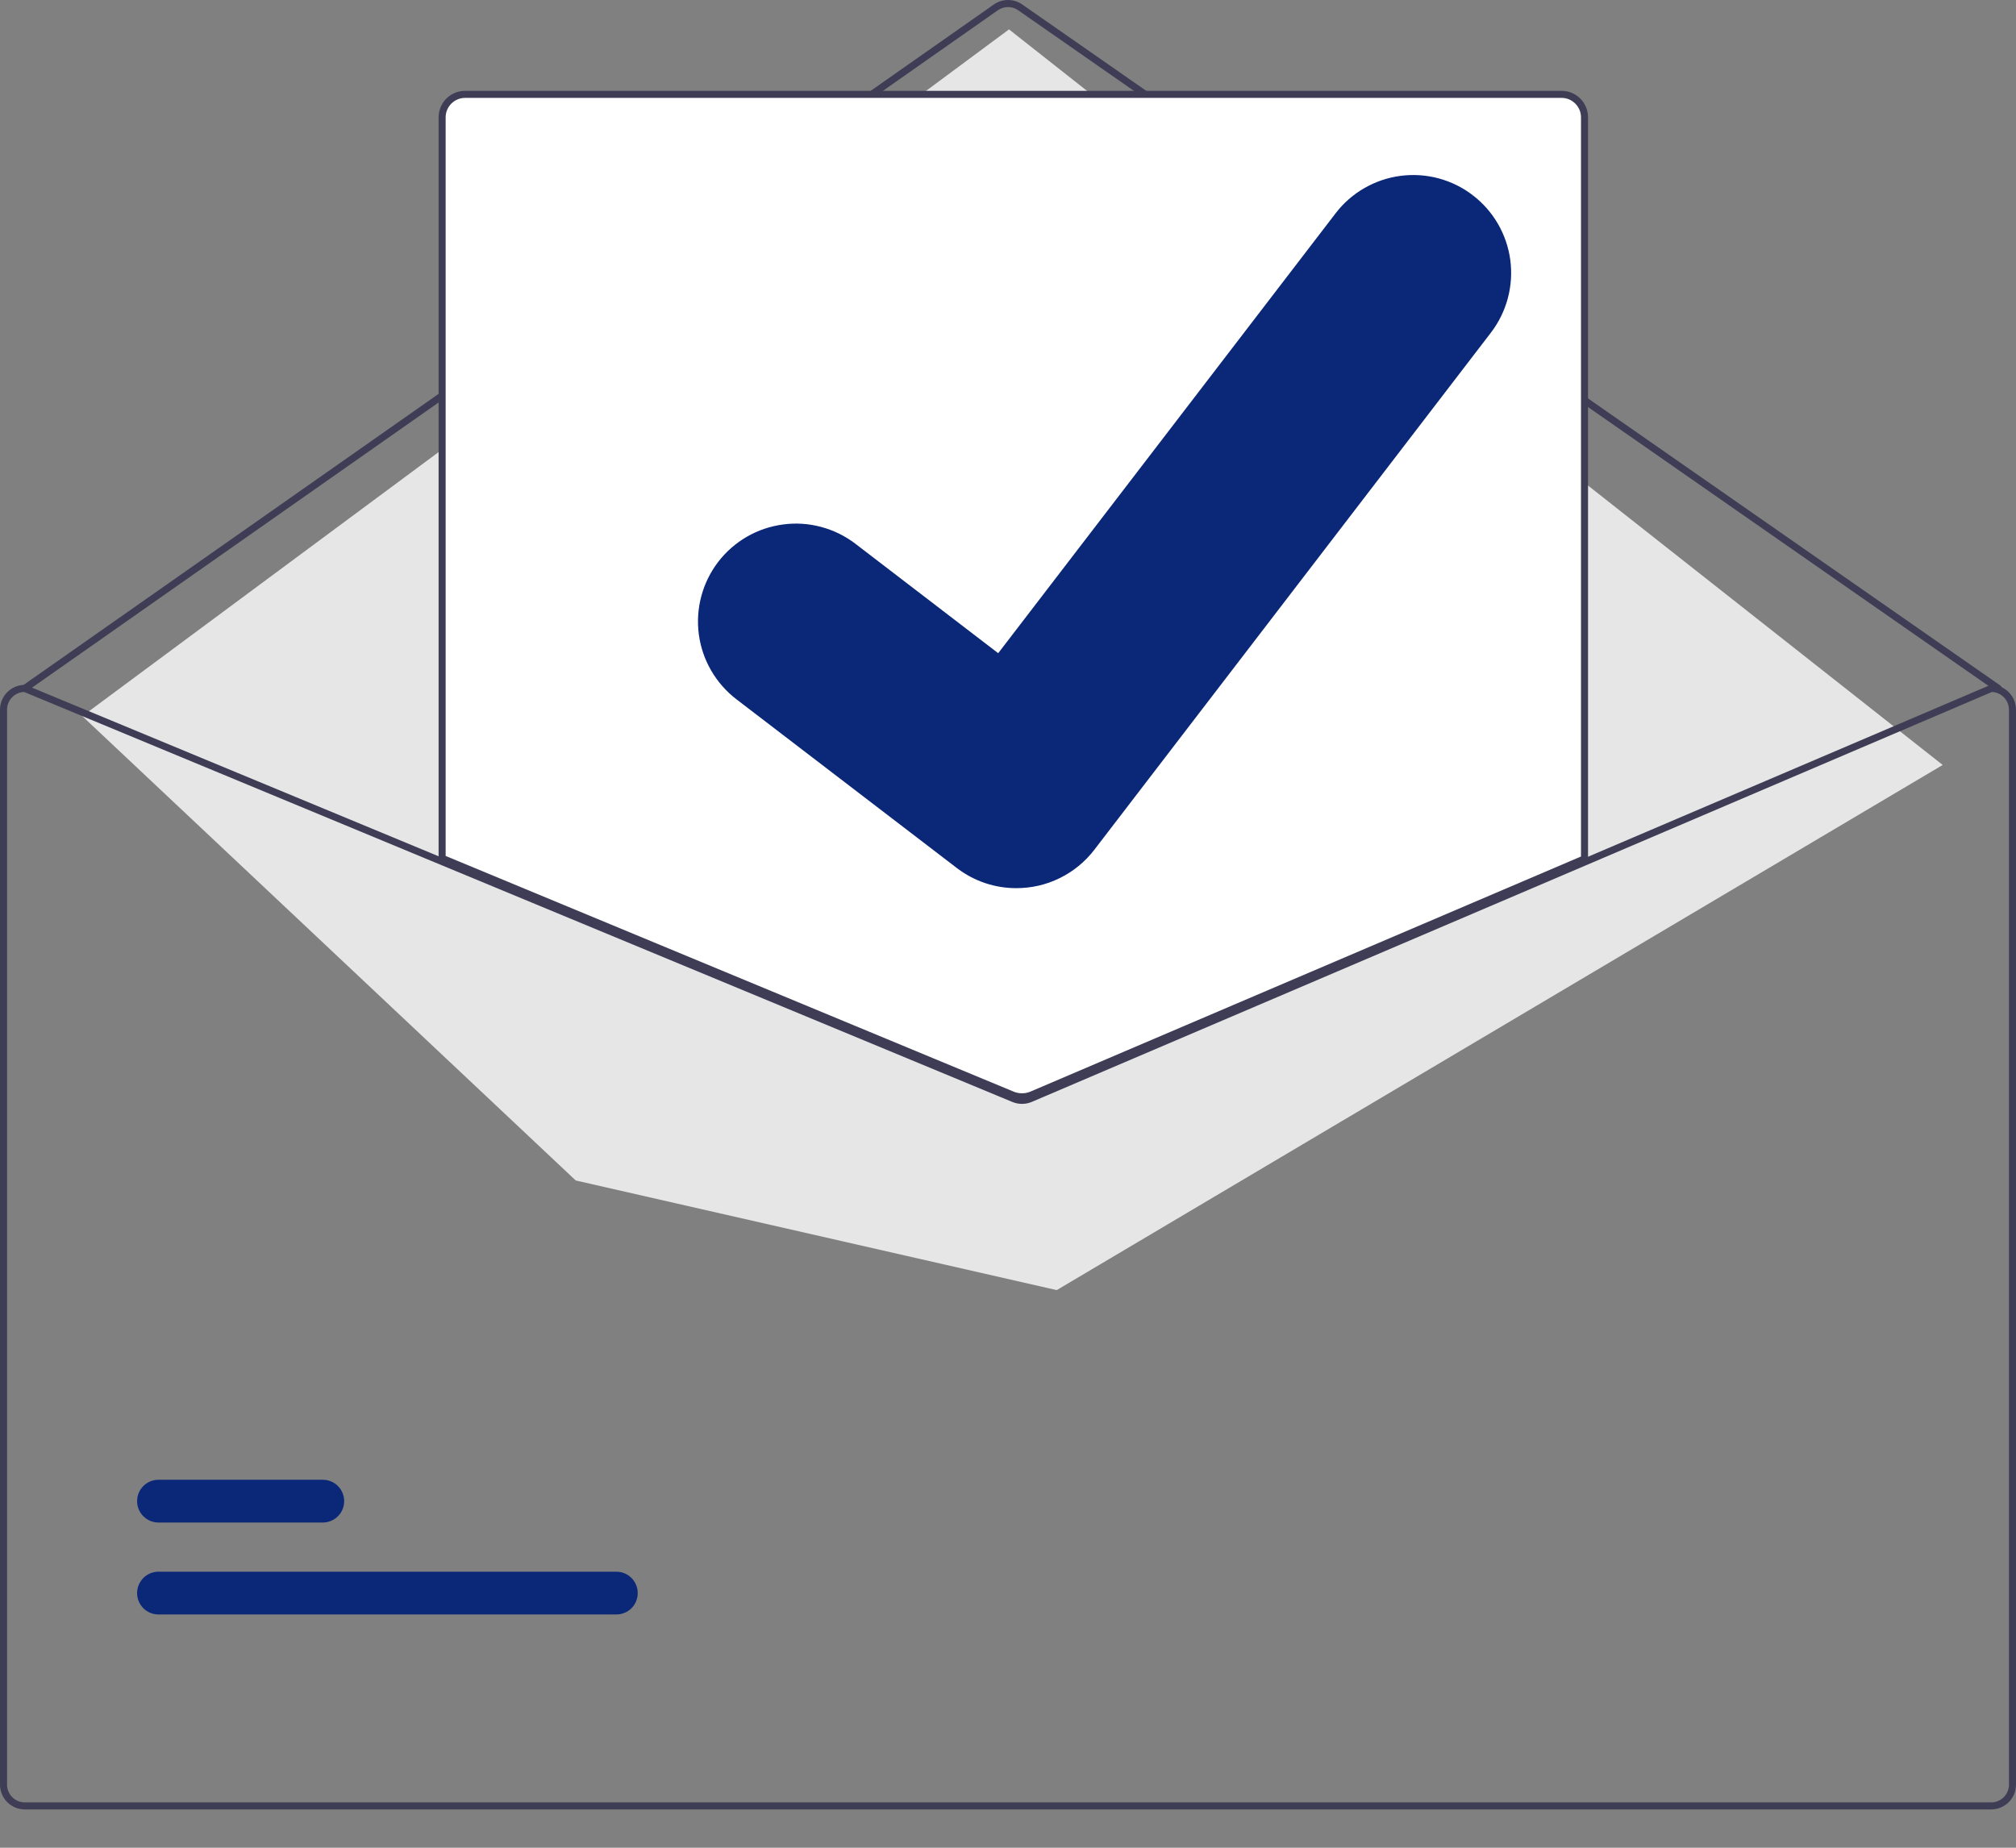 <svg width="36" height="33" viewBox="0 0 36 33" fill="none" xmlns="http://www.w3.org/2000/svg">
<rect x="0" y="0" width="36" height="33" fill="#808080" stroke="none"/>
<g clip-path="url(#clip0_6169_74047)">
<path d="M35.684 12.358C35.671 12.358 35.659 12.354 35.648 12.347L18.181 0.183C18.128 0.146 18.065 0.126 18 0.126C17.936 0.126 17.872 0.146 17.819 0.183L0.478 12.347C0.465 12.357 0.448 12.36 0.431 12.357C0.415 12.355 0.4 12.345 0.39 12.332C0.381 12.318 0.377 12.301 0.38 12.284C0.383 12.268 0.392 12.253 0.406 12.243L17.747 0.08C17.821 0.028 17.91 0 18 5.99216e-07C18.091 -0 18.179 0.027 18.253 0.079L35.72 12.243C35.731 12.251 35.74 12.262 35.744 12.275C35.748 12.288 35.748 12.301 35.744 12.314C35.74 12.327 35.732 12.338 35.721 12.346C35.711 12.354 35.698 12.358 35.684 12.358Z" fill="#3F3D56"/>
<path d="M1.47 12.79L18.018 0.525L34.691 13.662L18.87 23.041L10.281 21.083L1.47 12.79Z" fill="#E6E6E6"/>
<path d="M11.006 28.834H2.831C2.78 28.834 2.731 28.824 2.684 28.805C2.638 28.786 2.596 28.758 2.56 28.723C2.525 28.687 2.497 28.645 2.477 28.599C2.458 28.552 2.448 28.502 2.448 28.452C2.448 28.402 2.458 28.352 2.477 28.306C2.497 28.26 2.525 28.218 2.56 28.182C2.596 28.146 2.638 28.118 2.684 28.099C2.731 28.08 2.78 28.07 2.831 28.07H11.006C11.056 28.07 11.106 28.08 11.152 28.099C11.199 28.118 11.241 28.146 11.276 28.182C11.312 28.218 11.34 28.26 11.359 28.306C11.378 28.352 11.388 28.402 11.388 28.452C11.388 28.502 11.378 28.552 11.359 28.599C11.34 28.645 11.312 28.687 11.276 28.723C11.241 28.758 11.199 28.786 11.152 28.805C11.106 28.824 11.056 28.834 11.006 28.834Z" fill="#0B2878"/>
<path d="M5.764 27.192H2.831C2.78 27.192 2.731 27.182 2.684 27.163C2.638 27.144 2.596 27.116 2.56 27.08C2.525 27.045 2.497 27.003 2.477 26.956C2.458 26.91 2.448 26.86 2.448 26.81C2.448 26.76 2.458 26.71 2.477 26.664C2.497 26.617 2.525 26.575 2.56 26.54C2.596 26.504 2.638 26.476 2.684 26.457C2.731 26.438 2.78 26.428 2.831 26.428H5.764C5.814 26.428 5.864 26.438 5.91 26.457C5.956 26.476 5.999 26.504 6.034 26.54C6.07 26.575 6.098 26.617 6.117 26.664C6.136 26.71 6.146 26.76 6.146 26.81C6.146 26.86 6.136 26.91 6.117 26.956C6.098 27.003 6.07 27.045 6.034 27.08C5.999 27.116 5.956 27.144 5.91 27.163C5.864 27.182 5.814 27.192 5.764 27.192Z" fill="#0B2878"/>
<path d="M18.25 19.621C18.188 19.621 18.127 19.609 18.069 19.585L7.863 15.351V2.095C7.863 1.978 7.91 1.866 7.993 1.783C8.076 1.7 8.188 1.653 8.305 1.653H27.884C28.002 1.653 28.114 1.7 28.197 1.783C28.28 1.866 28.326 1.978 28.326 2.095V15.36L28.307 15.368L18.437 19.583C18.378 19.608 18.314 19.621 18.25 19.621Z" fill="white"/>
<path d="M18.251 19.652C18.184 19.652 18.119 19.639 18.057 19.614L7.832 15.372V2.095C7.832 1.97 7.882 1.849 7.971 1.76C8.06 1.672 8.18 1.622 8.306 1.622H27.885C28.01 1.622 28.131 1.672 28.219 1.76C28.308 1.849 28.358 1.97 28.358 2.095V15.381L18.45 19.612C18.387 19.639 18.319 19.652 18.251 19.652ZM7.958 15.287L18.105 19.498C18.2 19.536 18.306 19.535 18.4 19.496L28.232 15.297V2.095C28.232 2.003 28.195 1.915 28.13 1.85C28.065 1.785 27.977 1.748 27.885 1.748H8.306C8.214 1.748 8.125 1.785 8.06 1.85C7.995 1.915 7.958 2.003 7.958 2.095L7.958 15.287Z" fill="#3F3D56"/>
<path d="M35.558 12.232H35.545L28.295 15.328L18.375 19.564C18.336 19.58 18.294 19.589 18.252 19.589C18.21 19.589 18.168 19.581 18.13 19.565L7.895 15.319L0.466 12.237L0.455 12.232H0.442C0.325 12.232 0.213 12.279 0.13 12.362C0.047 12.444 0 12.557 0 12.674V31.874C0 31.991 0.047 32.104 0.13 32.187C0.213 32.269 0.325 32.316 0.442 32.316H35.558C35.675 32.316 35.788 32.269 35.87 32.187C35.953 32.104 36 31.991 36 31.874V12.674C36 12.557 35.953 12.444 35.87 12.362C35.788 12.279 35.675 12.232 35.558 12.232ZM35.874 31.874C35.874 31.958 35.84 32.038 35.781 32.097C35.722 32.157 35.642 32.19 35.558 32.19H0.442C0.358 32.19 0.278 32.157 0.219 32.097C0.16 32.038 0.126 31.958 0.126 31.874V12.674C0.126 12.592 0.158 12.514 0.215 12.455C0.271 12.396 0.349 12.361 0.43 12.358L7.895 15.456L18.081 19.682C18.191 19.727 18.315 19.726 18.424 19.68L28.295 15.465L35.571 12.358C35.652 12.362 35.729 12.397 35.785 12.455C35.842 12.514 35.873 12.592 35.874 12.674V31.874Z" fill="#3F3D56"/>
<path d="M18.148 15.862C17.771 15.863 17.404 15.741 17.103 15.515L17.084 15.501L13.149 12.488C12.967 12.348 12.814 12.174 12.699 11.975C12.584 11.776 12.509 11.557 12.479 11.329C12.449 11.102 12.464 10.87 12.523 10.649C12.582 10.427 12.685 10.219 12.824 10.036C12.964 9.854 13.138 9.701 13.337 9.586C13.536 9.471 13.755 9.397 13.983 9.367C14.21 9.336 14.442 9.351 14.664 9.411C14.885 9.47 15.093 9.572 15.276 9.712L17.825 11.666L23.849 3.811C23.988 3.628 24.163 3.475 24.361 3.361C24.56 3.246 24.78 3.171 25.007 3.141C25.235 3.111 25.466 3.126 25.688 3.185C25.91 3.245 26.118 3.347 26.3 3.487L26.262 3.538L26.301 3.488C26.669 3.77 26.909 4.187 26.97 4.646C27.03 5.106 26.906 5.571 26.625 5.939L19.539 15.18C19.375 15.393 19.164 15.565 18.923 15.683C18.682 15.802 18.417 15.863 18.148 15.862Z" fill="#0B2878"/>
</g>
<defs>
<clipPath id="clip0_6169_74047">
<rect width="36" height="32.316" fill="white"/>
</clipPath>
</defs>
</svg>
